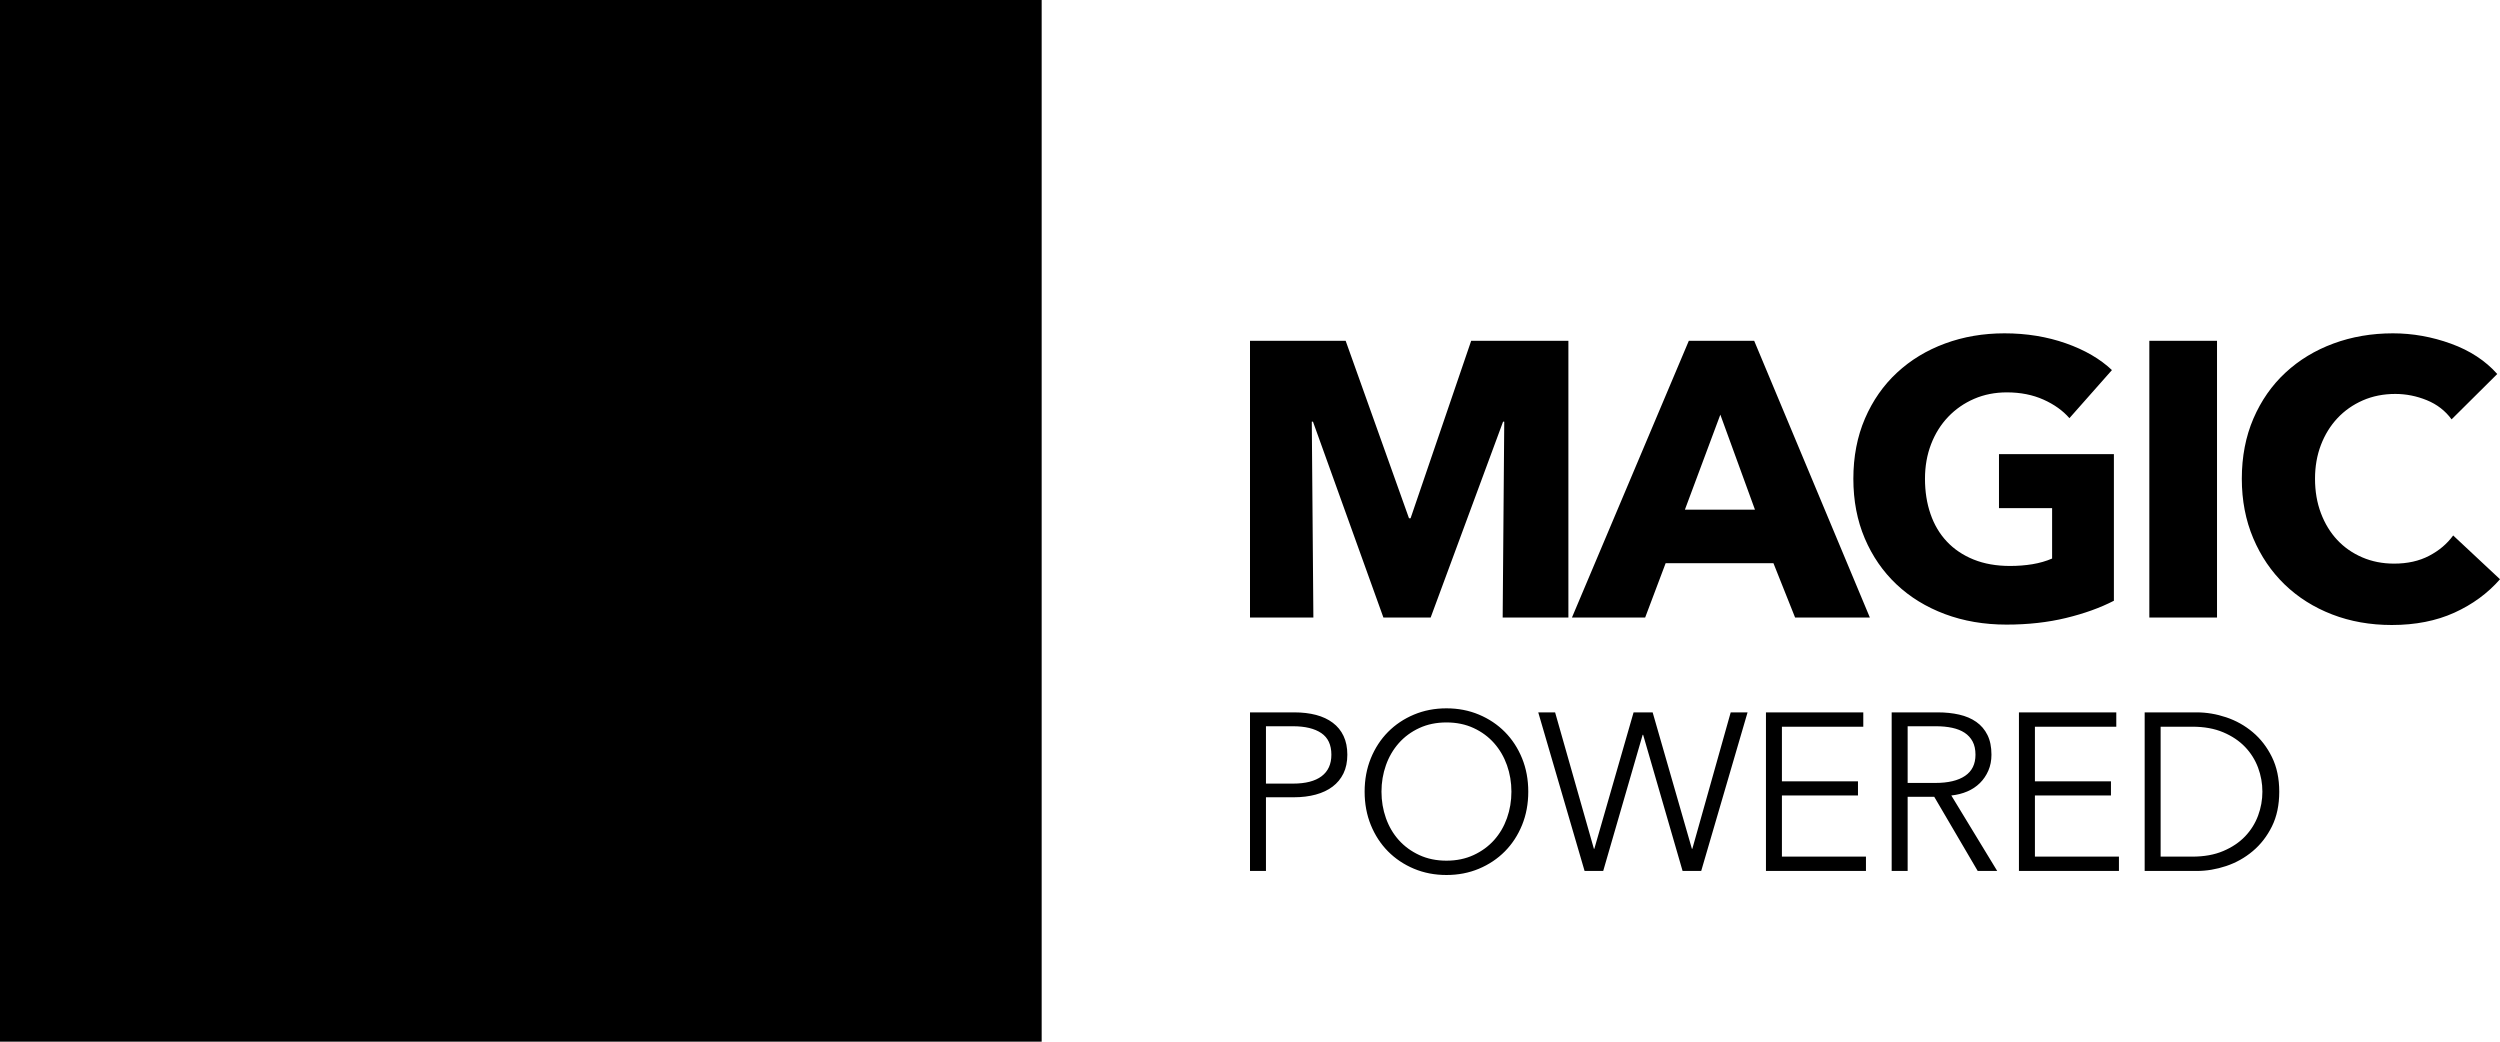 
<svg width="120px" height="50px" viewBox="920 30 120 50" version="1.1" xmlns="http://www.w3.org/2000/svg" xmlns:xlink="http://www.w3.org/1999/xlink">
    <!-- Generator: Sketch 41 (35326) - http://www.bohemiancoding.com/sketch -->
    <desc>Created with Sketch.</desc>
    <defs></defs>
    <g id="Logo" stroke="none" stroke-width="1" fill="none" fill-rule="evenodd" transform="translate(920, 30)">
        <rect id="Square" fill="#000000" x="0" y="0" width="50" height="50"></rect>
        <path d="M72.128,29.643 L72.204,20.241 L72.147,20.241 L68.671,29.643 L66.404,29.643 L63.023,20.241 L62.966,20.241 L63.042,29.643 L60,29.643 L60,16.357 L64.591,16.357 L67.632,24.877 L67.708,24.877 L70.617,16.357 L75.283,16.357 L75.283,29.643 L72.128,29.643 Z M86.165,29.643 L85.126,27.035 L79.95,27.035 L78.967,29.643 L75.453,29.643 L81.064,16.357 L84.2,16.357 L89.754,29.643 L86.165,29.643 Z M82.576,19.903 L80.875,24.464 L84.238,24.464 L82.576,19.903 Z M101.467,28.836 C100.812,29.174 100.047,29.45 99.172,29.662 C98.297,29.875 97.343,29.981 96.31,29.981 C95.239,29.981 94.254,29.812 93.353,29.475 C92.453,29.137 91.678,28.661 91.03,28.048 C90.381,27.435 89.874,26.7 89.509,25.843 C89.144,24.986 88.961,24.032 88.961,22.981 C88.961,21.918 89.147,20.954 89.518,20.091 C89.89,19.228 90.403,18.493 91.058,17.886 C91.713,17.279 92.481,16.813 93.363,16.488 C94.244,16.163 95.195,16 96.215,16 C97.273,16 98.256,16.16 99.162,16.479 C100.069,16.798 100.806,17.226 101.373,17.764 L99.332,20.072 C99.018,19.71 98.602,19.412 98.086,19.181 C97.569,18.95 96.984,18.834 96.329,18.834 C95.762,18.834 95.239,18.937 94.761,19.143 C94.282,19.35 93.867,19.638 93.514,20.007 C93.161,20.376 92.887,20.814 92.692,21.32 C92.497,21.827 92.399,22.381 92.399,22.981 C92.399,23.594 92.487,24.157 92.664,24.67 C92.84,25.183 93.101,25.624 93.448,25.993 C93.794,26.362 94.222,26.65 94.732,26.857 C95.242,27.063 95.825,27.166 96.48,27.166 C96.858,27.166 97.217,27.138 97.557,27.082 C97.897,27.025 98.212,26.935 98.501,26.81 L98.501,24.389 L95.951,24.389 L95.951,21.799 L101.467,21.799 L101.467,28.836 Z M103.168,29.643 L103.168,16.357 L106.417,16.357 L106.417,29.643 L103.168,29.643 Z M120,27.804 C119.408,28.48 118.678,29.015 117.809,29.409 C116.94,29.803 115.938,30 114.805,30 C113.772,30 112.818,29.831 111.943,29.493 C111.067,29.155 110.309,28.677 109.666,28.058 C109.024,27.438 108.52,26.697 108.155,25.834 C107.79,24.971 107.607,24.02 107.607,22.981 C107.607,21.918 107.793,20.954 108.164,20.091 C108.536,19.228 109.049,18.493 109.704,17.886 C110.359,17.279 111.127,16.813 112.009,16.488 C112.89,16.163 113.841,16 114.861,16 C115.806,16 116.735,16.166 117.648,16.497 C118.561,16.829 119.301,17.314 119.868,17.952 L117.676,20.129 C117.374,19.716 116.977,19.409 116.486,19.209 C115.995,19.009 115.491,18.909 114.975,18.909 C114.408,18.909 113.889,19.012 113.416,19.218 C112.944,19.425 112.538,19.71 112.198,20.072 C111.858,20.435 111.593,20.864 111.404,21.358 C111.215,21.852 111.121,22.393 111.121,22.981 C111.121,23.582 111.215,24.132 111.404,24.633 C111.593,25.133 111.855,25.562 112.188,25.918 C112.522,26.275 112.922,26.553 113.388,26.753 C113.854,26.954 114.364,27.054 114.918,27.054 C115.56,27.054 116.121,26.929 116.599,26.678 C117.078,26.428 117.462,26.103 117.752,25.702 L120,27.804 Z" id="MAGIC" fill="#000000"></path>
        <path d="M60,34.194 L62.129,34.194 C62.512,34.194 62.859,34.235 63.172,34.317 C63.484,34.4 63.752,34.525 63.975,34.694 C64.199,34.862 64.371,35.073 64.491,35.328 C64.612,35.582 64.672,35.882 64.672,36.226 C64.672,36.57 64.61,36.869 64.486,37.124 C64.362,37.378 64.188,37.59 63.964,37.758 C63.741,37.927 63.471,38.054 63.156,38.14 C62.84,38.226 62.49,38.269 62.107,38.269 L60.766,38.269 L60.766,41.806 L60,41.806 L60,34.194 Z M60.766,37.613 L62.065,37.613 C62.668,37.613 63.125,37.495 63.438,37.258 C63.75,37.022 63.906,36.677 63.906,36.226 C63.906,35.753 63.745,35.407 63.422,35.188 C63.099,34.97 62.647,34.86 62.065,34.86 L60.766,34.86 L60.766,37.613 Z M73.357,38 C73.357,38.581 73.257,39.115 73.059,39.602 C72.86,40.09 72.585,40.511 72.234,40.866 C71.883,41.22 71.468,41.498 70.989,41.699 C70.51,41.9 69.99,42 69.43,42 C68.869,42 68.349,41.9 67.87,41.699 C67.391,41.498 66.976,41.22 66.625,40.866 C66.274,40.511 65.999,40.09 65.8,39.602 C65.602,39.115 65.502,38.581 65.502,38 C65.502,37.419 65.602,36.885 65.8,36.398 C65.999,35.91 66.274,35.489 66.625,35.134 C66.976,34.78 67.391,34.502 67.87,34.301 C68.349,34.1 68.869,34 69.43,34 C69.99,34 70.51,34.1 70.989,34.301 C71.468,34.502 71.883,34.78 72.234,35.134 C72.585,35.489 72.86,35.91 73.059,36.398 C73.257,36.885 73.357,37.419 73.357,38 L73.357,38 Z M72.548,38 C72.548,37.556 72.477,37.133 72.335,36.731 C72.193,36.33 71.987,35.977 71.718,35.672 C71.448,35.367 71.12,35.125 70.733,34.946 C70.347,34.767 69.912,34.677 69.43,34.677 C68.947,34.677 68.512,34.767 68.126,34.946 C67.739,35.125 67.411,35.367 67.141,35.672 C66.872,35.977 66.666,36.33 66.524,36.731 C66.382,37.133 66.311,37.556 66.311,38 C66.311,38.444 66.382,38.867 66.524,39.269 C66.666,39.67 66.872,40.022 67.141,40.323 C67.411,40.624 67.739,40.864 68.126,41.043 C68.512,41.222 68.947,41.312 69.43,41.312 C69.912,41.312 70.347,41.222 70.733,41.043 C71.12,40.864 71.448,40.624 71.718,40.323 C71.987,40.022 72.193,39.67 72.335,39.269 C72.477,38.867 72.548,38.444 72.548,38 L72.548,38 Z M76.507,40.742 L76.528,40.742 L78.412,34.194 L79.327,34.194 L81.211,40.742 L81.232,40.742 L83.074,34.194 L83.883,34.194 L81.658,41.806 L80.764,41.806 L78.87,35.269 L78.848,35.269 L76.954,41.806 L76.06,41.806 L73.836,34.194 L74.645,34.194 L76.507,40.742 Z M85.532,41.118 L89.566,41.118 L89.566,41.806 L84.766,41.806 L84.766,34.194 L89.438,34.194 L89.438,34.882 L85.532,34.882 L85.532,37.505 L89.183,37.505 L89.183,38.183 L85.532,38.183 L85.532,41.118 Z M91.567,41.806 L90.8,41.806 L90.8,34.194 L93.014,34.194 C93.383,34.194 93.725,34.229 94.041,34.301 C94.357,34.373 94.63,34.489 94.861,34.651 C95.091,34.812 95.27,35.022 95.398,35.28 C95.526,35.538 95.59,35.853 95.59,36.226 C95.59,36.505 95.54,36.76 95.441,36.989 C95.341,37.219 95.206,37.418 95.036,37.586 C94.866,37.754 94.664,37.889 94.43,37.989 C94.195,38.09 93.94,38.154 93.663,38.183 L95.866,41.806 L94.93,41.806 L92.844,38.247 L91.567,38.247 L91.567,41.806 Z M91.567,37.581 L92.897,37.581 C93.514,37.581 93.99,37.468 94.323,37.242 C94.657,37.016 94.823,36.677 94.823,36.226 C94.823,35.975 94.777,35.763 94.685,35.591 C94.593,35.419 94.465,35.28 94.302,35.172 C94.139,35.065 93.94,34.986 93.706,34.935 C93.472,34.885 93.213,34.86 92.929,34.86 L91.567,34.86 L91.567,37.581 Z M97.676,41.118 L101.709,41.118 L101.709,41.806 L96.909,41.806 L96.909,34.194 L101.582,34.194 L101.582,34.882 L97.676,34.882 L97.676,37.505 L101.326,37.505 L101.326,38.183 L97.676,38.183 L97.676,41.118 Z M102.944,34.194 L105.445,34.194 C105.913,34.194 106.383,34.272 106.855,34.43 C107.327,34.588 107.753,34.826 108.132,35.145 C108.512,35.464 108.819,35.862 109.053,36.339 C109.287,36.815 109.404,37.369 109.404,38 C109.404,38.638 109.287,39.194 109.053,39.667 C108.819,40.14 108.512,40.536 108.132,40.855 C107.753,41.174 107.327,41.412 106.855,41.57 C106.383,41.728 105.913,41.806 105.445,41.806 L102.944,41.806 L102.944,34.194 Z M103.71,41.118 L105.232,41.118 C105.8,41.118 106.295,41.029 106.717,40.849 C107.139,40.67 107.488,40.435 107.765,40.145 C108.042,39.855 108.249,39.523 108.388,39.151 C108.526,38.778 108.595,38.394 108.595,38 C108.595,37.606 108.526,37.222 108.388,36.849 C108.249,36.477 108.042,36.145 107.765,35.855 C107.488,35.565 107.139,35.33 106.717,35.151 C106.295,34.971 105.8,34.882 105.232,34.882 L103.71,34.882 L103.71,41.118 Z" id="Powered" fill="#000000"></path>
    </g>
</svg>